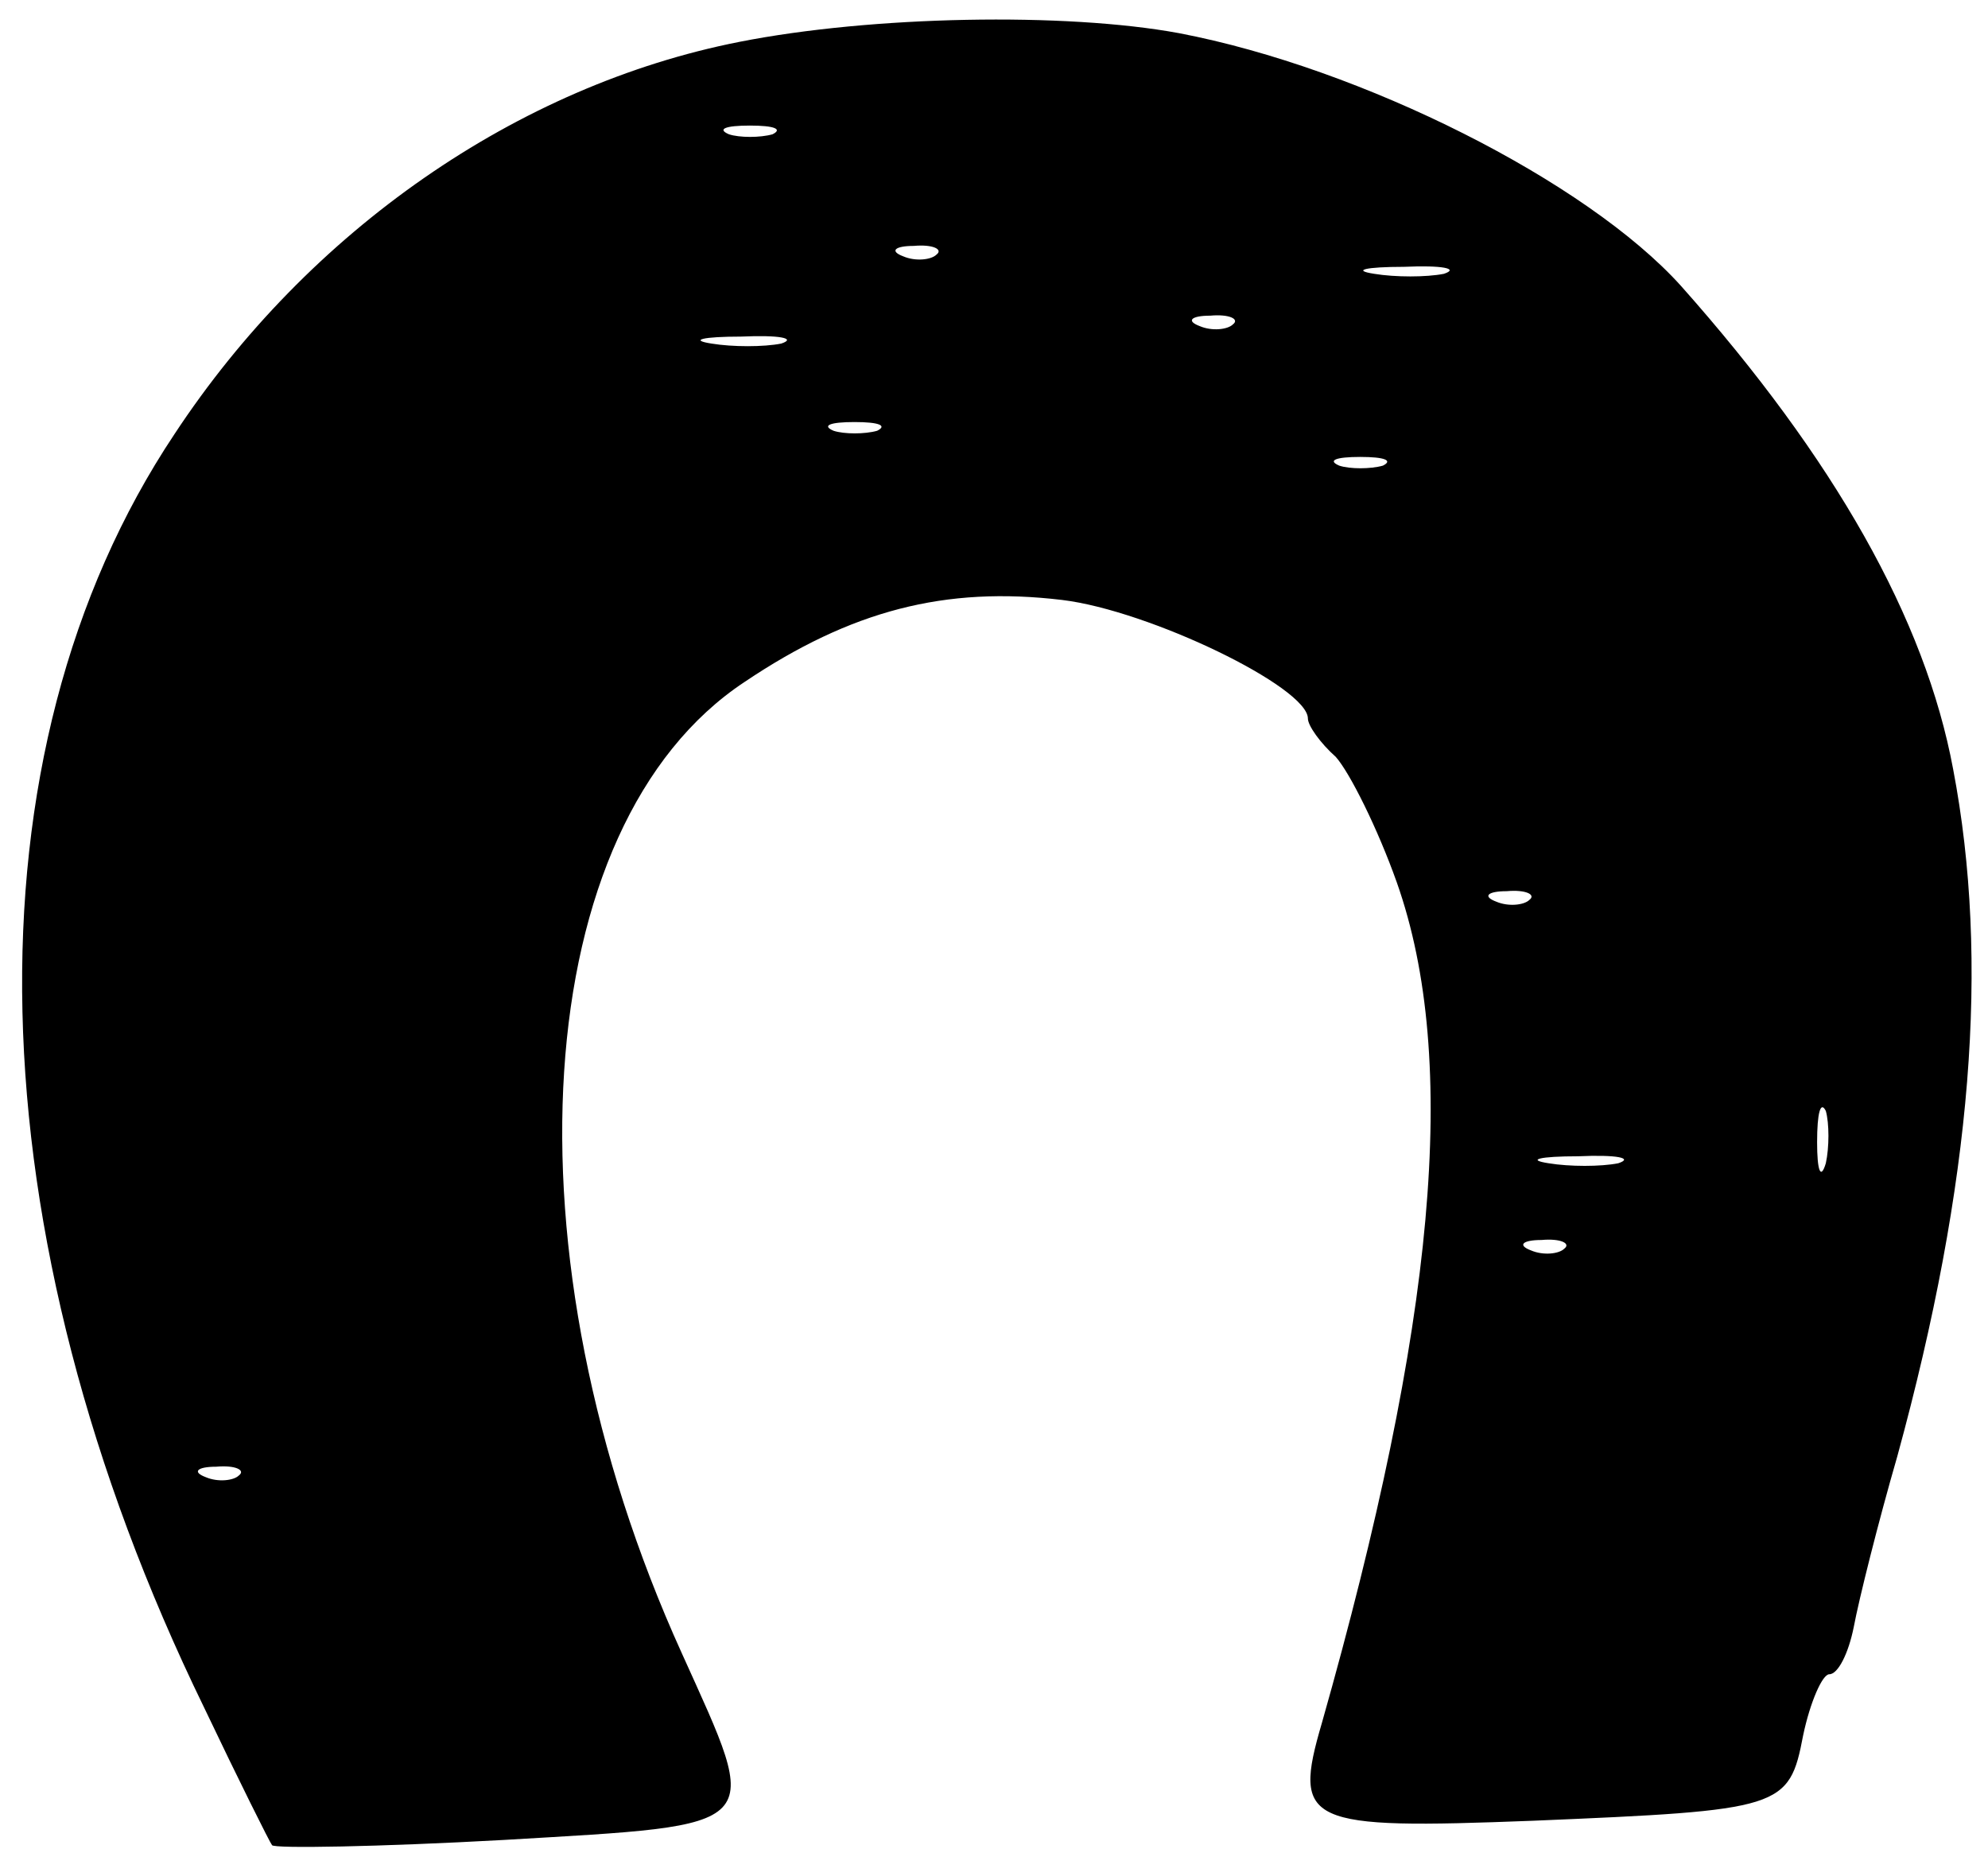 <?xml version="1.0" standalone="no"?>
<!DOCTYPE svg PUBLIC "-//W3C//DTD SVG 20010904//EN"
 "http://www.w3.org/TR/2001/REC-SVG-20010904/DTD/svg10.dtd">
<svg version="1.0" xmlns="http://www.w3.org/2000/svg"
 width="114pt" height="106pt" viewBox="0 0 114 106"
 preserveAspectRatio="xMidYMid meet">
<g transform="translate(0,106) scale(0.1,-0.1)"
fill="#000000" stroke="none">
<path d="M424 1036 c-127 -25 -247 -108 -324 -225 -122 -183 -116 -457 17
-730 20 -42 38 -78 39 -79 1 -2 61 -1 133 3 152 9 148 5 102 107 -104 229 -88
475 36 557 61 41 115 55 182 47 50 -6 141 -50 141 -68 0 -4 7 -14 16 -22 8 -9
24 -41 35 -72 36 -102 22 -253 -43 -482 -17 -58 -9 -61 121 -56 143 6 147 7
155 49 4 19 11 35 15 35 5 0 11 12 14 27 3 16 14 60 25 98 43 157 53 284 32
394 -16 86 -68 178 -156 277 -54 60 -183 125 -288 145 -65 12 -176 10 -252 -5z
m19 -53 c-7 -2 -19 -2 -25 0 -7 3 -2 5 12 5 14 0 19 -2 13 -5z m94 -69 c-3 -3
-12 -4 -19 -1 -8 3 -5 6 6 6 11 1 17 -2 13 -5z m291 -11 c-10 -2 -28 -2 -40 0
-13 2 -5 4 17 4 22 1 32 -1 23 -4z m-121 -29 c-3 -3 -12 -4 -19 -1 -8 3 -5 6
6 6 11 1 17 -2 13 -5z m-259 -11 c-10 -2 -28 -2 -40 0 -13 2 -5 4 17 4 22 1
32 -1 23 -4z m55 -50 c-7 -2 -19 -2 -25 0 -7 3 -2 5 12 5 14 0 19 -2 13 -5z
m290 -20 c-7 -2 -19 -2 -25 0 -7 3 -2 5 12 5 14 0 19 -2 13 -5z m84 -249 c-3
-3 -12 -4 -19 -1 -8 3 -5 6 6 6 11 1 17 -2 13 -5z m170 -151 c-3 -10 -5 -4 -5
12 0 17 2 24 5 18 2 -7 2 -21 0 -30z m-119 0 c-10 -2 -28 -2 -40 0 -13 2 -5 4
17 4 22 1 32 -1 23 -4z m-31 -49 c-3 -3 -12 -4 -19 -1 -8 3 -5 6 6 6 11 1 17
-2 13 -5z m-760 -130 c-3 -3 -12 -4 -19 -1 -8 3 -5 6 6 6 11 1 17 -2 13 -5z"/>
</g>
</svg>
